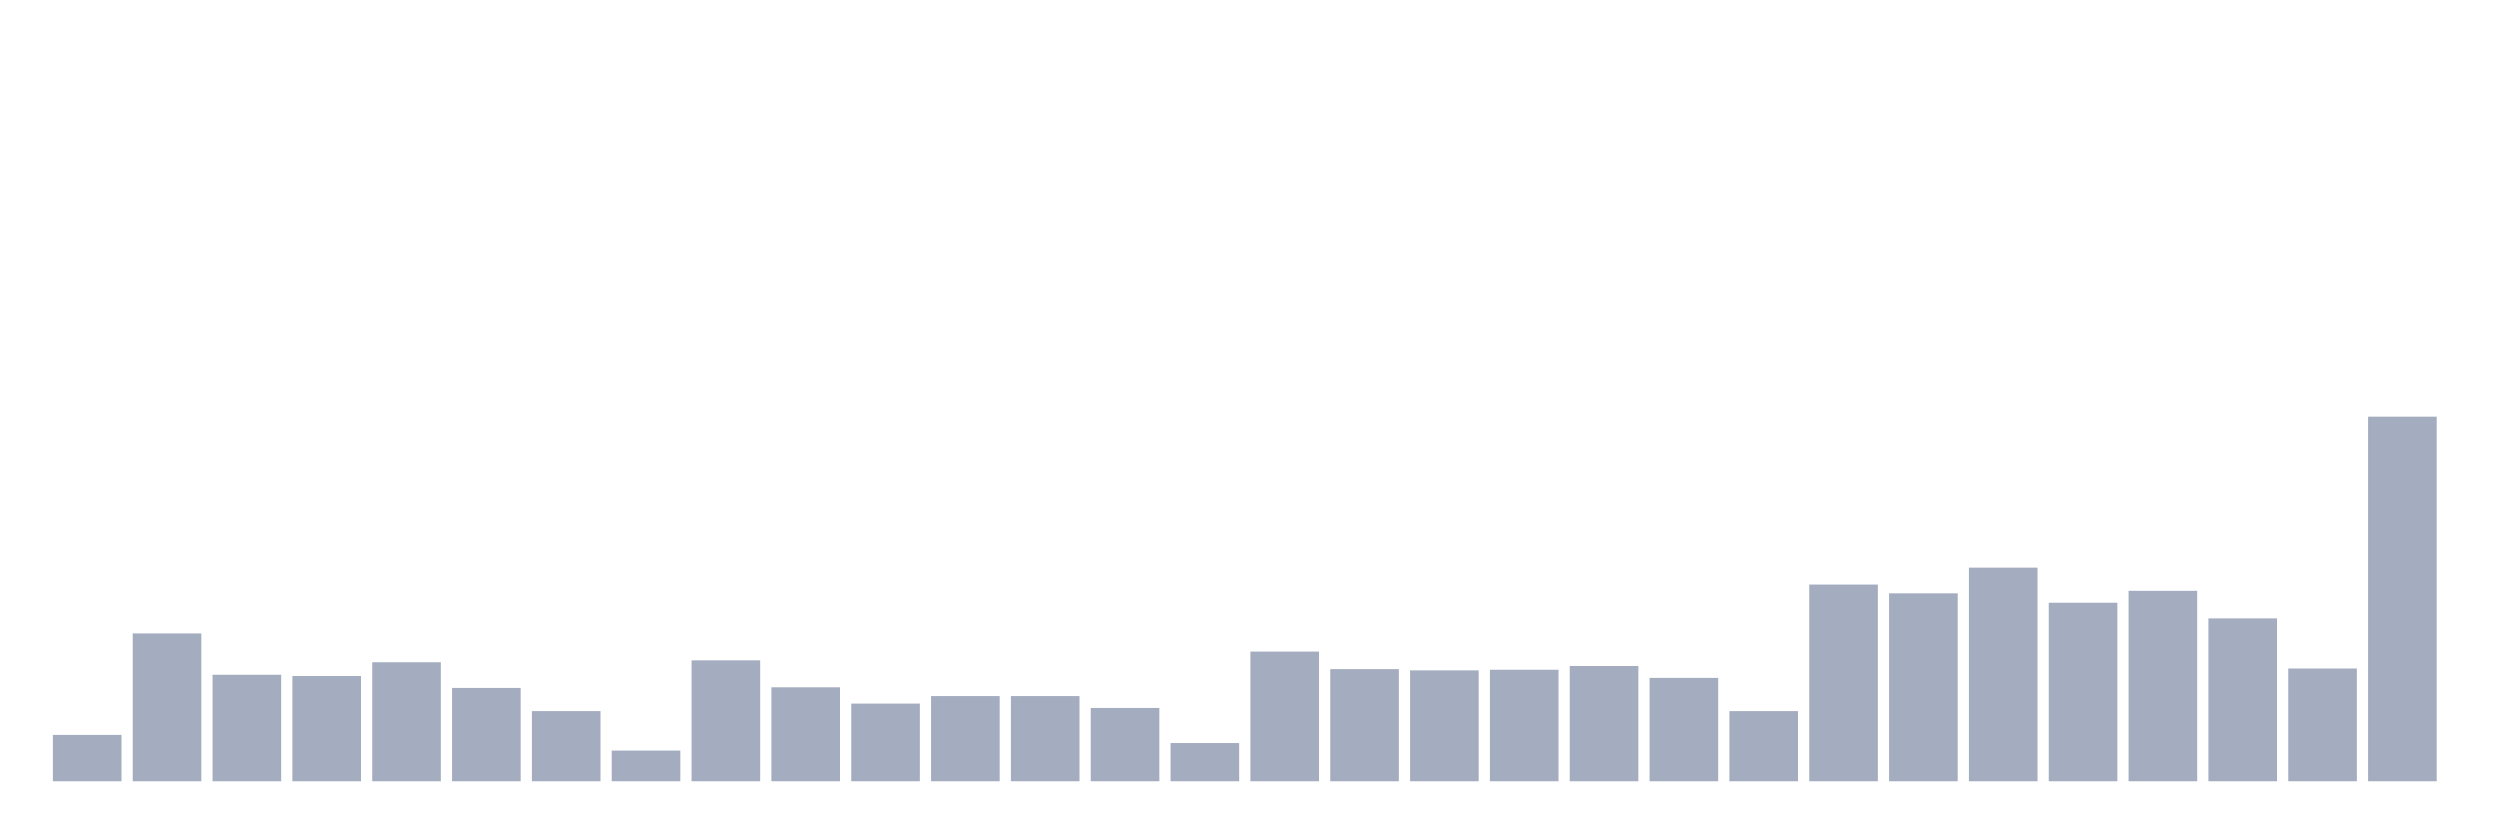 <svg xmlns="http://www.w3.org/2000/svg" viewBox="0 0 480 160"><g transform="translate(10,10)"><rect class="bar" x="0.153" width="13.175" y="131.1" height="8.9" fill="rgb(164,173,192)"></rect><rect class="bar" x="15.482" width="13.175" y="111.615" height="28.385" fill="rgb(164,173,192)"></rect><rect class="bar" x="30.81" width="13.175" y="119.553" height="20.447" fill="rgb(164,173,192)"></rect><rect class="bar" x="46.138" width="13.175" y="119.794" height="20.206" fill="rgb(164,173,192)"></rect><rect class="bar" x="61.466" width="13.175" y="117.148" height="22.852" fill="rgb(164,173,192)"></rect><rect class="bar" x="76.794" width="13.175" y="122.079" height="17.921" fill="rgb(164,173,192)"></rect><rect class="bar" x="92.123" width="13.175" y="126.529" height="13.471" fill="rgb(164,173,192)"></rect><rect class="bar" x="107.451" width="13.175" y="134.107" height="5.893" fill="rgb(164,173,192)"></rect><rect class="bar" x="122.779" width="13.175" y="116.787" height="23.213" fill="rgb(164,173,192)"></rect><rect class="bar" x="138.107" width="13.175" y="121.959" height="18.041" fill="rgb(164,173,192)"></rect><rect class="bar" x="153.436" width="13.175" y="125.086" height="14.914" fill="rgb(164,173,192)"></rect><rect class="bar" x="168.764" width="13.175" y="123.643" height="16.357" fill="rgb(164,173,192)"></rect><rect class="bar" x="184.092" width="13.175" y="123.643" height="16.357" fill="rgb(164,173,192)"></rect><rect class="bar" x="199.42" width="13.175" y="125.928" height="14.072" fill="rgb(164,173,192)"></rect><rect class="bar" x="214.748" width="13.175" y="132.663" height="7.337" fill="rgb(164,173,192)"></rect><rect class="bar" x="230.077" width="13.175" y="115.103" height="24.897" fill="rgb(164,173,192)"></rect><rect class="bar" x="245.405" width="13.175" y="118.471" height="21.529" fill="rgb(164,173,192)"></rect><rect class="bar" x="260.733" width="13.175" y="118.711" height="21.289" fill="rgb(164,173,192)"></rect><rect class="bar" x="276.061" width="13.175" y="118.591" height="21.409" fill="rgb(164,173,192)"></rect><rect class="bar" x="291.39" width="13.175" y="117.869" height="22.131" fill="rgb(164,173,192)"></rect><rect class="bar" x="306.718" width="13.175" y="120.155" height="19.845" fill="rgb(164,173,192)"></rect><rect class="bar" x="322.046" width="13.175" y="126.529" height="13.471" fill="rgb(164,173,192)"></rect><rect class="bar" x="337.374" width="13.175" y="102.234" height="37.766" fill="rgb(164,173,192)"></rect><rect class="bar" x="352.702" width="13.175" y="103.918" height="36.082" fill="rgb(164,173,192)"></rect><rect class="bar" x="368.031" width="13.175" y="98.986" height="41.014" fill="rgb(164,173,192)"></rect><rect class="bar" x="383.359" width="13.175" y="105.722" height="34.278" fill="rgb(164,173,192)"></rect><rect class="bar" x="398.687" width="13.175" y="103.436" height="36.564" fill="rgb(164,173,192)"></rect><rect class="bar" x="414.015" width="13.175" y="108.729" height="31.271" fill="rgb(164,173,192)"></rect><rect class="bar" x="429.344" width="13.175" y="118.351" height="21.649" fill="rgb(164,173,192)"></rect><rect class="bar" x="444.672" width="13.175" y="70" height="70" fill="rgb(164,173,192)"></rect></g></svg>
